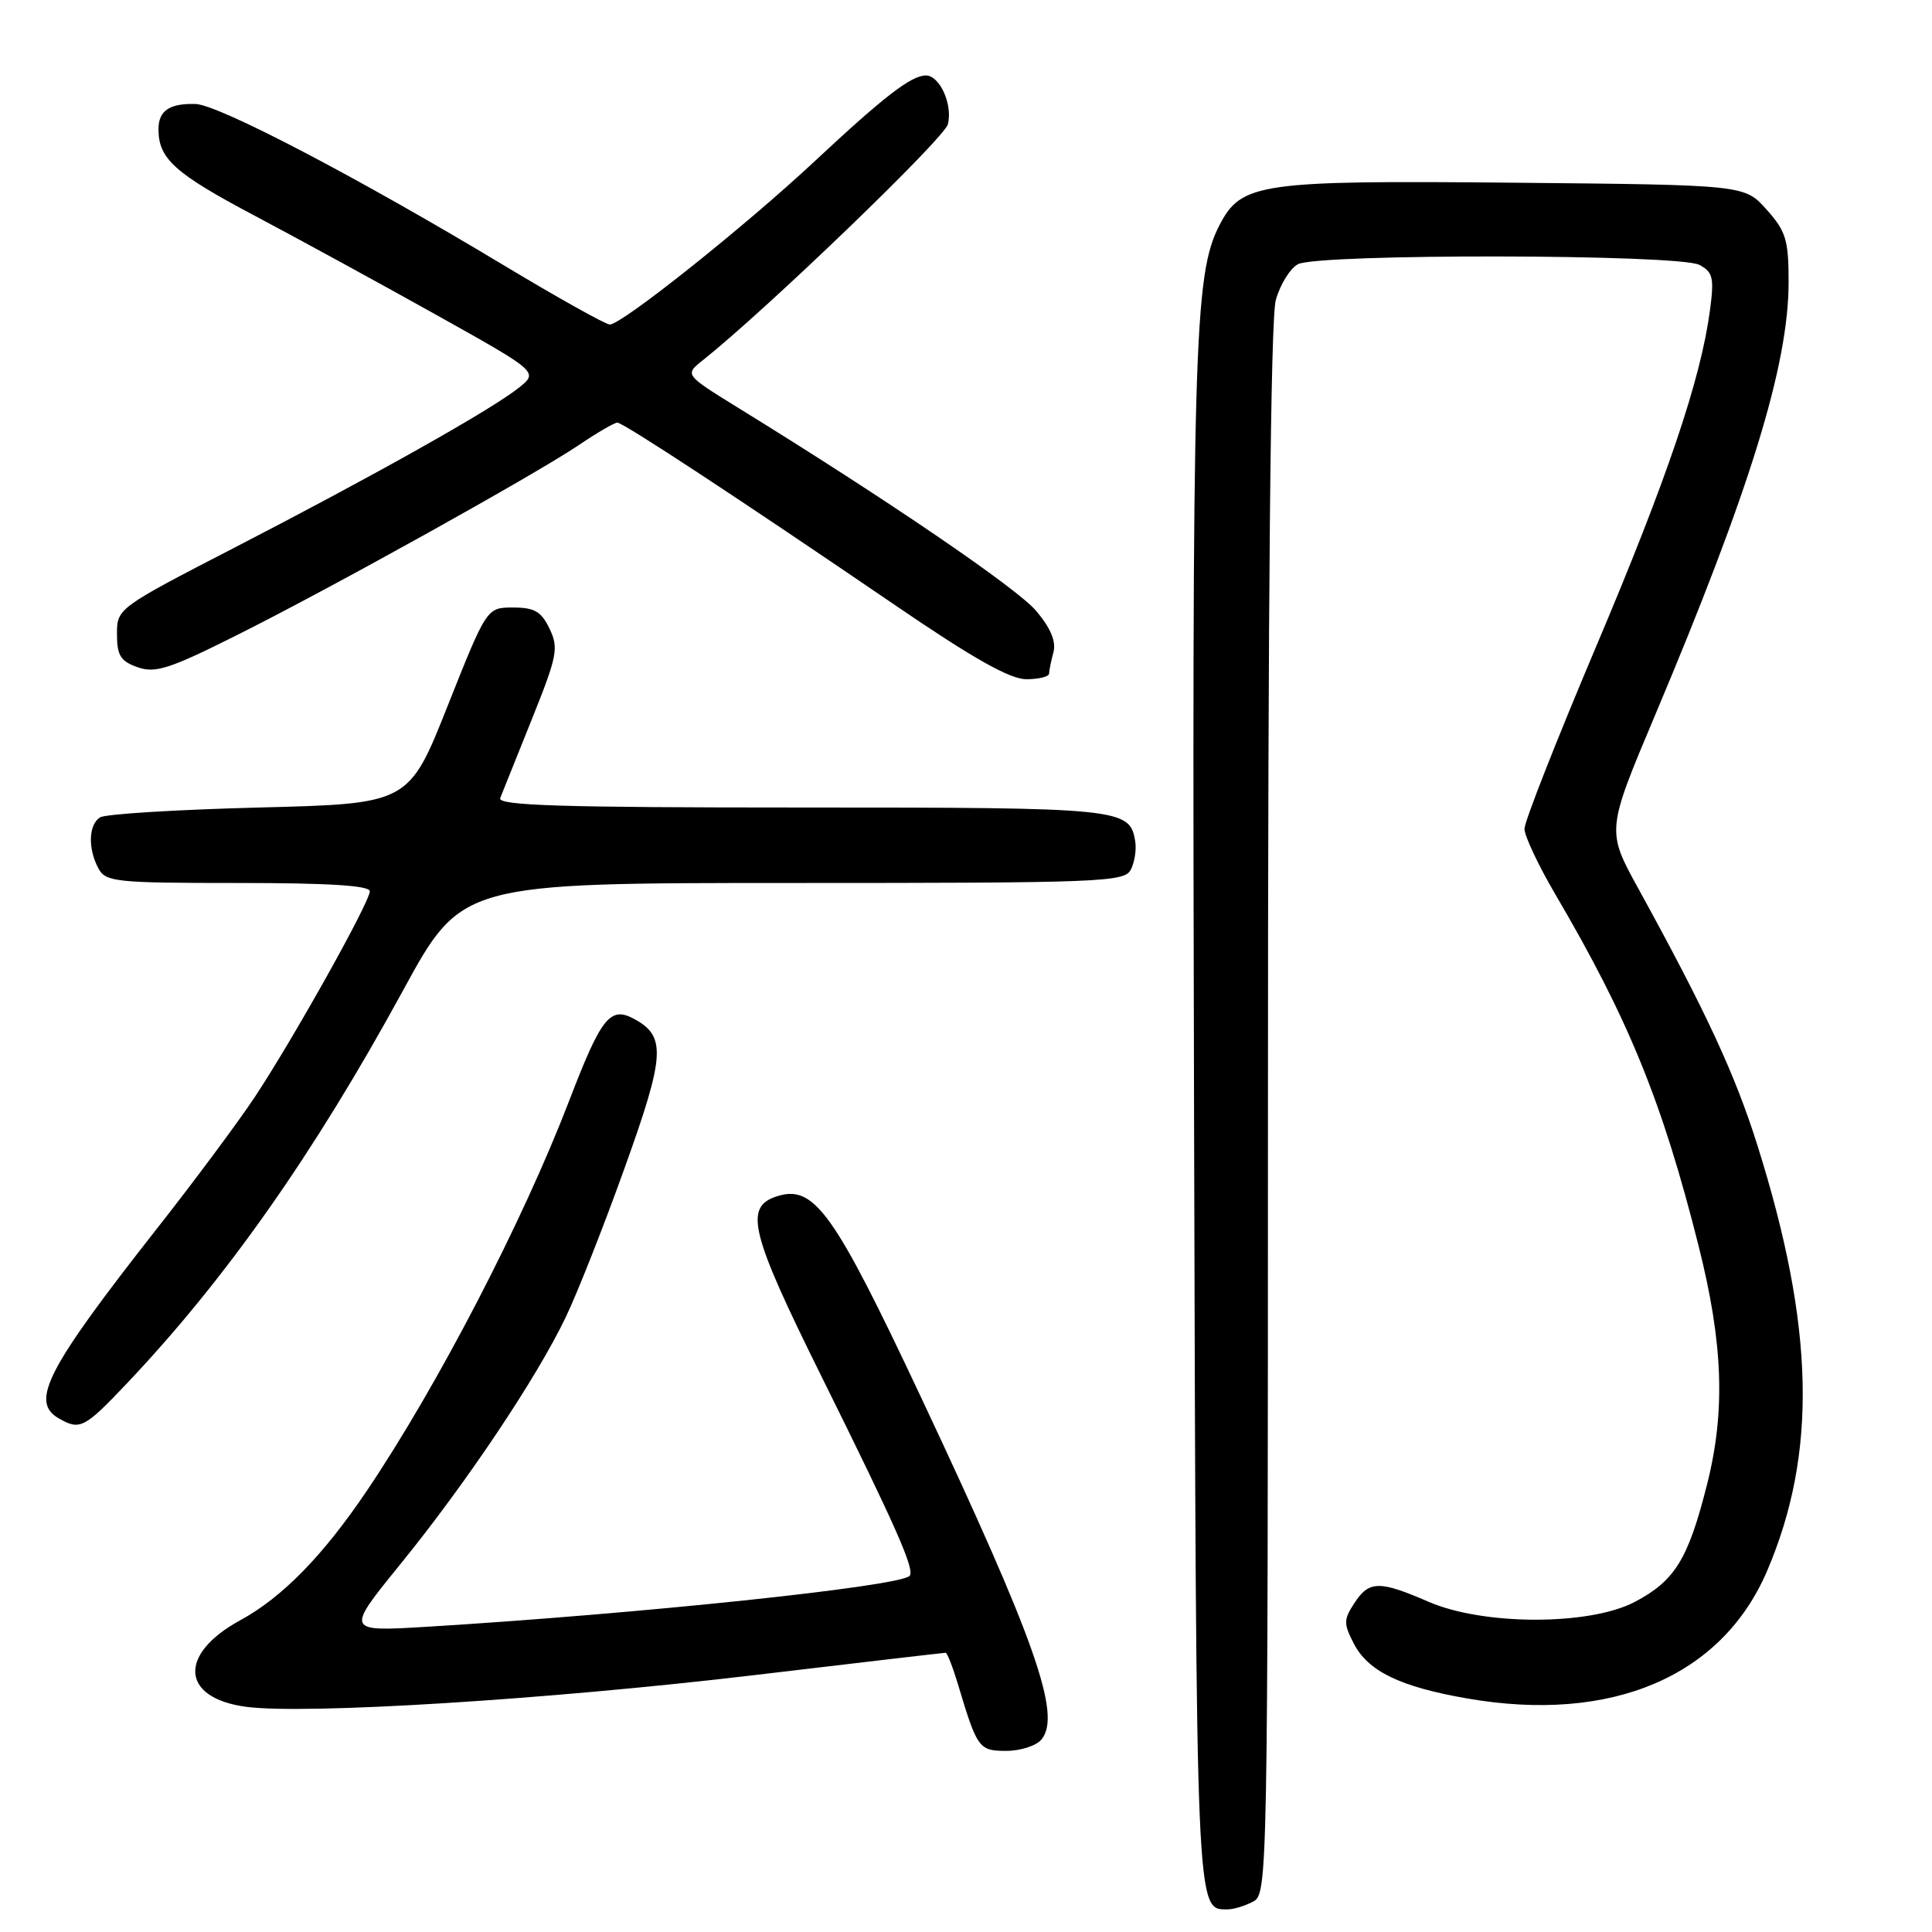 <?xml version="1.0" encoding="UTF-8" standalone="no"?>
<!DOCTYPE svg PUBLIC "-//W3C//DTD SVG 1.1//EN" "http://www.w3.org/Graphics/SVG/1.1/DTD/svg11.dtd" >
<svg xmlns="http://www.w3.org/2000/svg" xmlns:xlink="http://www.w3.org/1999/xlink" version="1.1" viewBox="0 0 256 256">
 <g >
 <path fill="currentColor"
d=" M 166.07 251.96 C 167.96 250.95 168.00 248.73 168.01 147.21 C 168.01 78.61 168.36 42.23 169.05 39.76 C 169.62 37.71 170.94 35.57 171.98 35.01 C 174.64 33.59 222.51 33.66 225.18 35.10 C 226.98 36.06 227.15 36.81 226.58 41.11 C 225.36 50.28 220.91 63.44 211.44 85.80 C 206.25 98.07 202.00 108.87 202.00 109.82 C 202.00 110.76 203.84 114.67 206.10 118.52 C 215.80 135.05 220.26 145.99 225.05 165.00 C 228.33 177.98 228.65 186.99 226.19 196.71 C 223.69 206.62 221.93 209.47 216.60 212.27 C 210.61 215.41 196.58 215.40 189.31 212.25 C 182.76 209.41 181.42 209.43 179.46 212.42 C 178.03 214.61 178.02 215.14 179.39 217.79 C 181.29 221.46 185.53 223.51 194.38 225.05 C 213.51 228.38 228.14 222.17 234.14 208.18 C 240.83 192.56 240.45 175.83 232.86 151.74 C 229.89 142.31 226.05 134.05 217.11 117.78 C 212.86 110.06 212.86 110.06 219.30 94.78 C 231.91 64.88 237.00 48.37 237.00 37.36 C 237.00 31.78 236.65 30.64 234.08 27.77 C 231.17 24.50 231.17 24.50 200.65 24.21 C 166.89 23.89 164.48 24.23 161.59 29.83 C 158.20 36.39 157.94 45.29 158.22 148.10 C 158.51 254.81 158.44 253.00 162.69 253.00 C 163.48 253.00 165.00 252.53 166.07 251.96 Z  M 138.00 230.49 C 140.69 227.26 137.21 217.39 122.01 185.08 C 110.47 160.56 107.89 156.95 102.96 158.51 C 98.56 159.91 99.39 163.30 108.80 182.28 C 118.79 202.43 121.28 208.06 120.52 208.82 C 119.12 210.22 84.72 213.84 56.64 215.55 C 45.79 216.21 45.79 216.21 52.98 207.35 C 61.77 196.54 71.14 182.55 74.98 174.50 C 76.56 171.20 80.09 162.24 82.83 154.58 C 88.14 139.79 88.29 137.29 83.98 134.99 C 80.85 133.31 79.66 134.81 75.44 145.80 C 69.30 161.81 58.01 183.58 48.64 197.49 C 42.82 206.12 37.42 211.65 31.84 214.69 C 23.57 219.19 23.96 225.00 32.60 226.16 C 40.44 227.21 72.42 225.22 99.71 221.99 C 113.57 220.34 125.09 219.00 125.30 219.00 C 125.51 219.00 126.25 220.89 126.94 223.19 C 129.49 231.70 129.71 232.00 133.35 232.00 C 135.22 232.00 137.32 231.32 138.00 230.49 Z  M 16.87 183.25 C 29.99 169.39 41.65 152.79 53.40 131.25 C 61.17 117.00 61.17 117.00 105.05 117.00 C 145.83 117.00 148.99 116.88 149.83 115.25 C 150.33 114.29 150.60 112.61 150.43 111.53 C 149.72 107.10 148.79 107.00 106.20 107.00 C 74.27 107.00 65.89 106.74 66.28 105.75 C 66.55 105.06 68.44 100.36 70.47 95.31 C 73.84 86.92 74.05 85.87 72.82 83.31 C 71.72 81.02 70.82 80.50 67.99 80.50 C 64.50 80.50 64.50 80.50 59.33 93.50 C 54.17 106.50 54.17 106.50 34.33 107.00 C 23.42 107.28 13.94 107.86 13.25 108.31 C 11.73 109.29 11.63 112.44 13.04 115.07 C 14.00 116.86 15.29 117.00 31.54 117.00 C 43.57 117.00 49.00 117.34 49.00 118.10 C 49.00 119.55 38.74 137.88 33.67 145.50 C 31.47 148.80 25.65 156.63 20.72 162.89 C 6.23 181.35 3.96 185.71 7.75 187.92 C 10.59 189.57 11.17 189.27 16.87 183.25 Z  M 139.01 89.25 C 139.02 88.84 139.28 87.56 139.59 86.41 C 139.96 85.01 139.22 83.23 137.32 80.97 C 134.79 77.96 117.56 66.21 97.88 54.08 C 90.71 49.65 90.71 49.65 93.11 47.75 C 101.60 40.99 125.13 18.33 125.60 16.46 C 126.26 13.85 124.52 10.00 122.69 10.00 C 120.75 10.00 117.19 12.74 108.00 21.32 C 98.71 30.00 82.40 43.00 80.80 43.00 C 80.25 43.00 73.85 39.42 66.58 35.05 C 47.50 23.57 28.95 13.86 25.91 13.78 C 22.46 13.68 21.00 14.67 21.00 17.12 C 21.00 21.04 23.14 22.97 33.76 28.59 C 39.67 31.72 50.54 37.66 57.93 41.79 C 71.36 49.30 71.36 49.30 68.72 51.40 C 65.05 54.32 49.59 63.01 31.10 72.55 C 15.57 80.57 15.50 80.62 15.50 84.03 C 15.50 86.86 15.98 87.62 18.23 88.41 C 20.57 89.24 22.46 88.63 31.23 84.24 C 43.79 77.97 70.81 62.94 76.75 58.94 C 79.14 57.32 81.42 56.00 81.80 56.00 C 82.60 56.01 97.87 66.04 118.74 80.28 C 128.97 87.26 133.83 90.00 135.99 90.00 C 137.65 90.00 139.01 89.66 139.01 89.25 Z "/>
</g>
</svg>